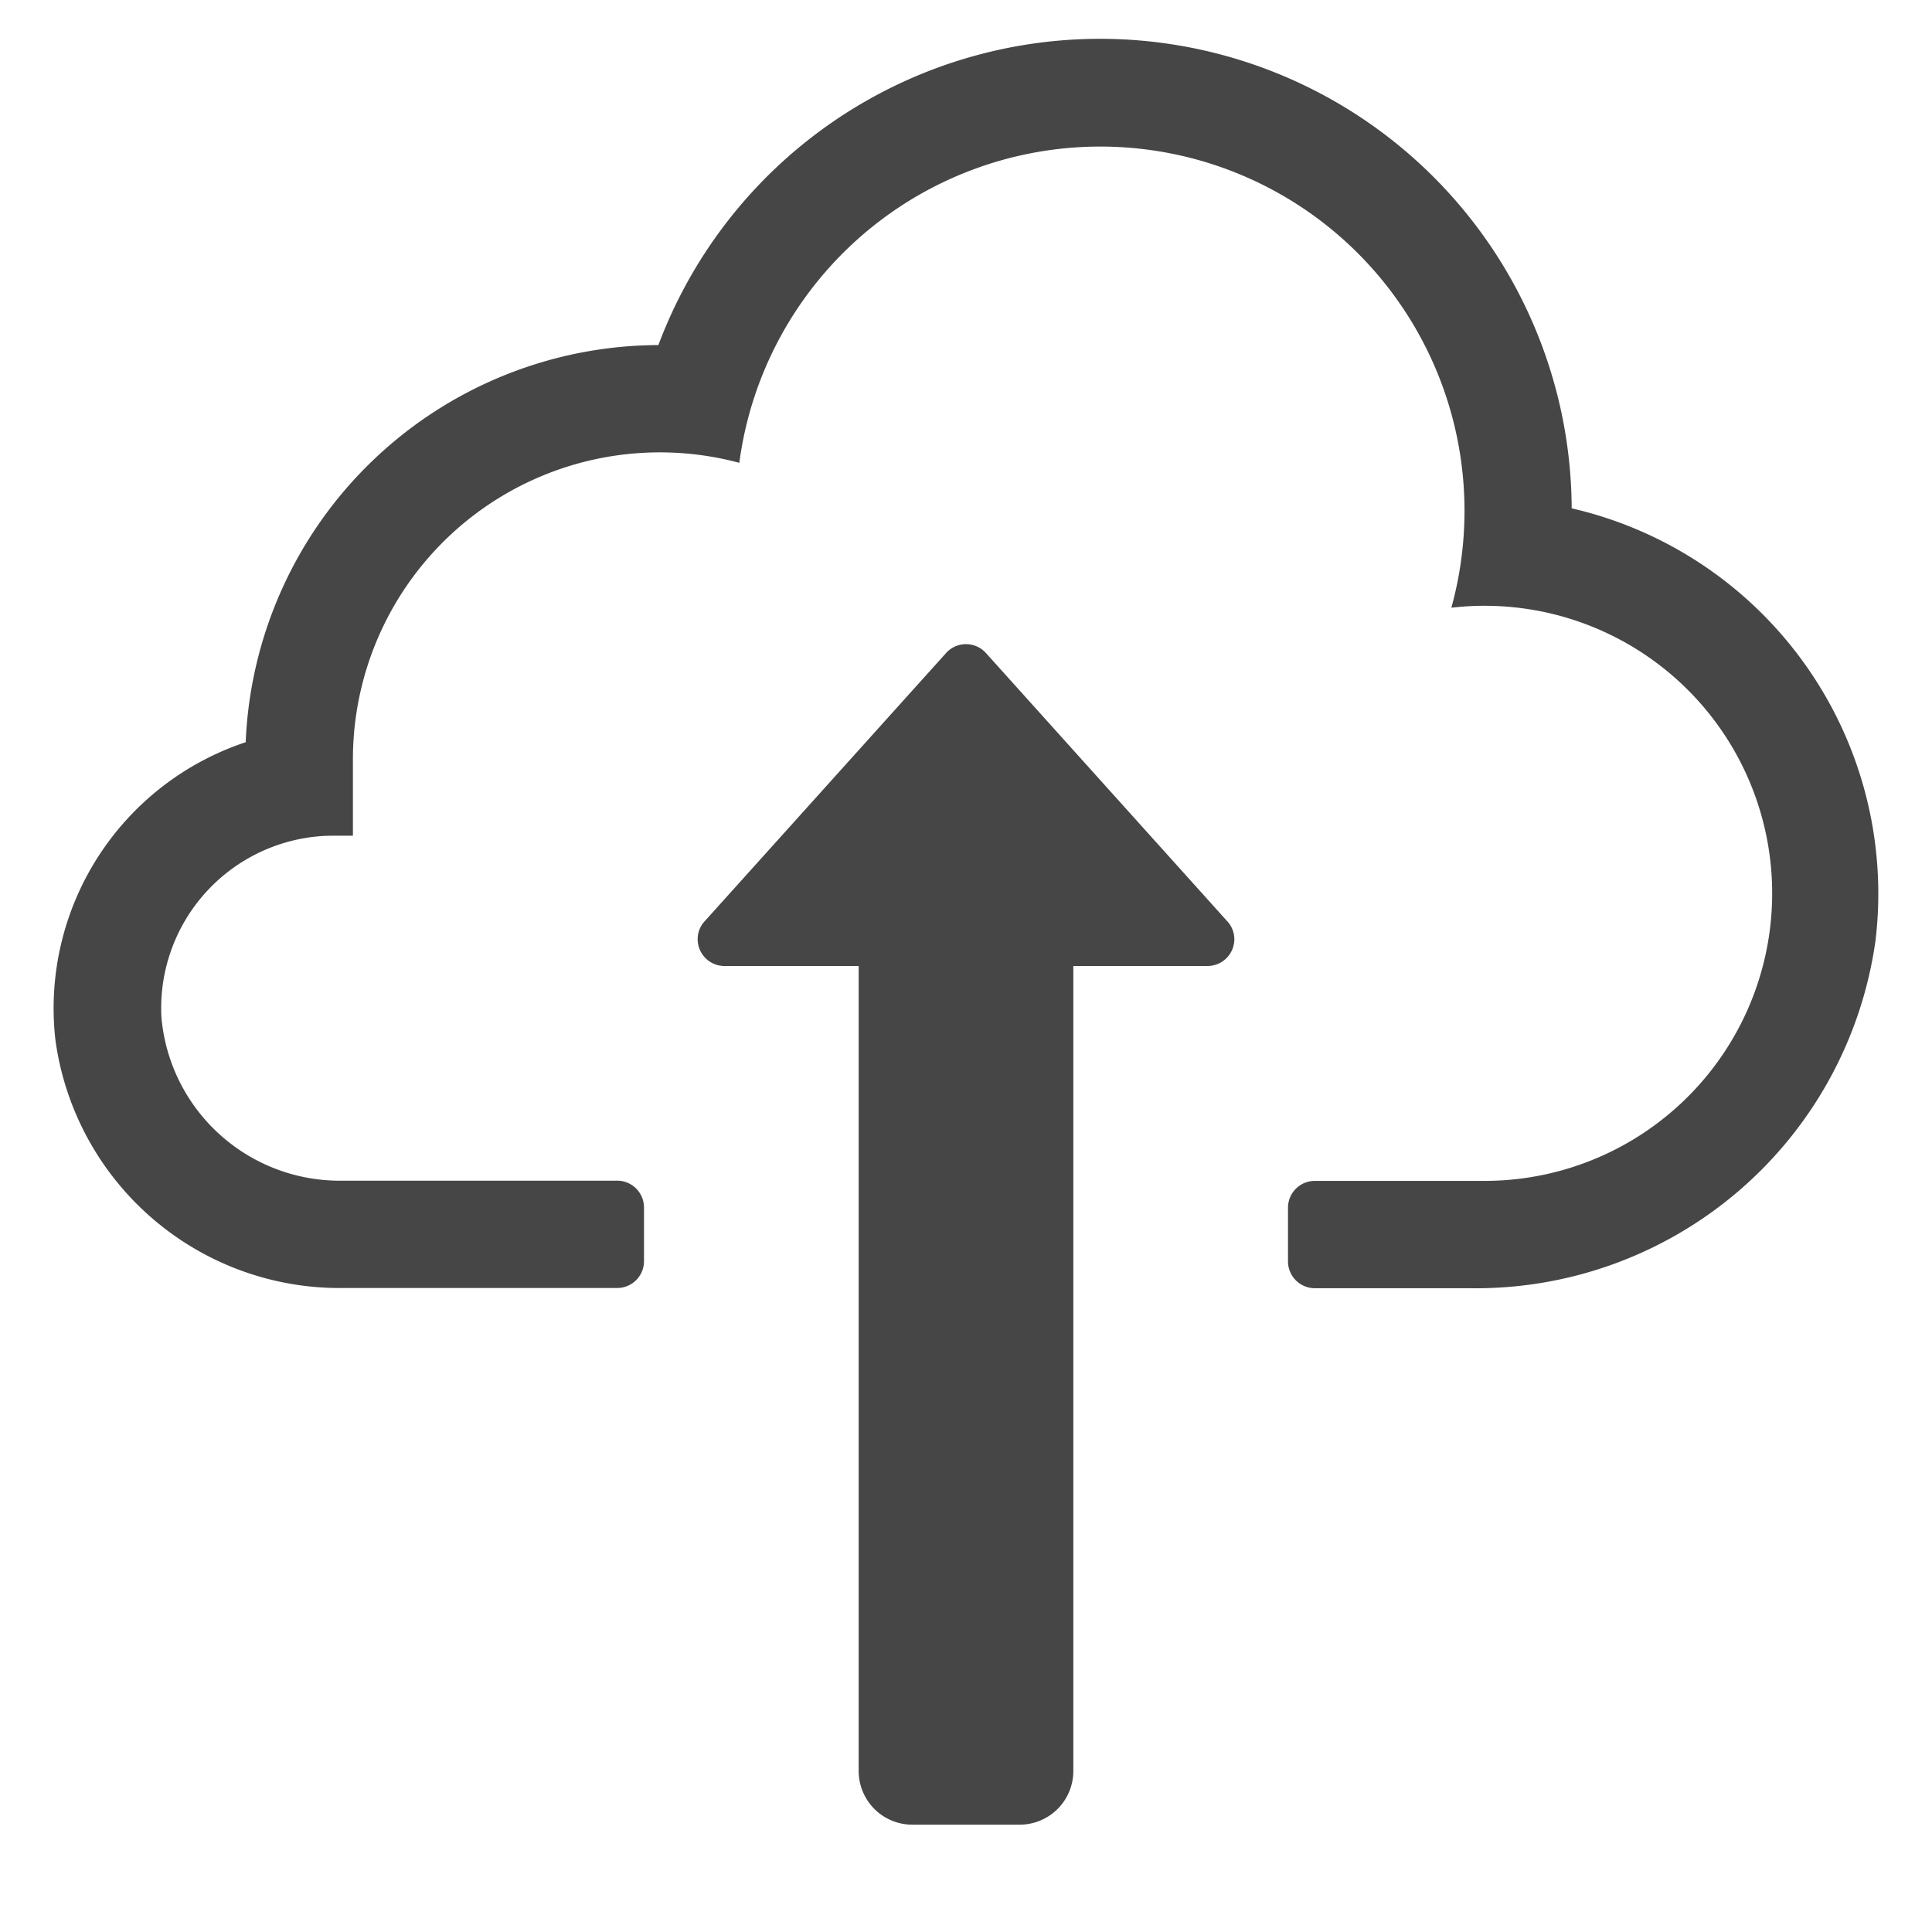 <svg xmlns:xlink="http://www.w3.org/1999/xlink" xmlns="http://www.w3.org/2000/svg" height="18" viewBox="0 0 18 18" width="18">
  <defs>
    <style>
      .fill {
        fill: #464646;
      }
    </style>
  </defs>
  <title>S UploadToCloudOutline 18 N</title>
  <rect id="Canvas" fill="#ff13dc" opacity="0" width="18" height="18"/><path class="fill" d="M14.643,4.736a4.394,4.394,0,0,0-8.509-1.521,3.861,3.861,0,0,0-3.845,3.7A2.612,2.612,0,0,0,.516,9.687,2.673,2.673,0,0,0,3.205,12H5.75A.25.25,0,0,0,6,11.75v-.5A.25.25,0,0,0,5.75,11H3.2A1.668,1.668,0,0,1,1.504,9.479,1.607,1.607,0,0,1,3.022,7.788q.043-.002.087-.002h.179v-.714a2.86,2.86,0,0,1,3.6-2.76,3.393,3.393,0,1,1,6.634,1.35,2.679,2.679,0,1,1,.3,5.34H12.25a.25.25,0,0,0-.25.25v.5a.25.25,0,0,0,.25.25H13.7A3.759,3.759,0,0,0,17.474,8.76,3.684,3.684,0,0,0,14.643,4.736Z"/>
  <path class="fill" d="M6.75,9H8v7.5a.5.5,0,0,0,.5.5h1a.5.5,0,0,0,.5-.5V9h1.25a.25.25,0,0,0,.25-.25.245.245,0,0,0-.059-.159L9.182,6.08a.25.25,0,0,0-.353-.011L8.818,6.08,6.559,8.59A.245.245,0,0,0,6.5,8.75.25.25,0,0,0,6.75,9Z"/>
</svg>